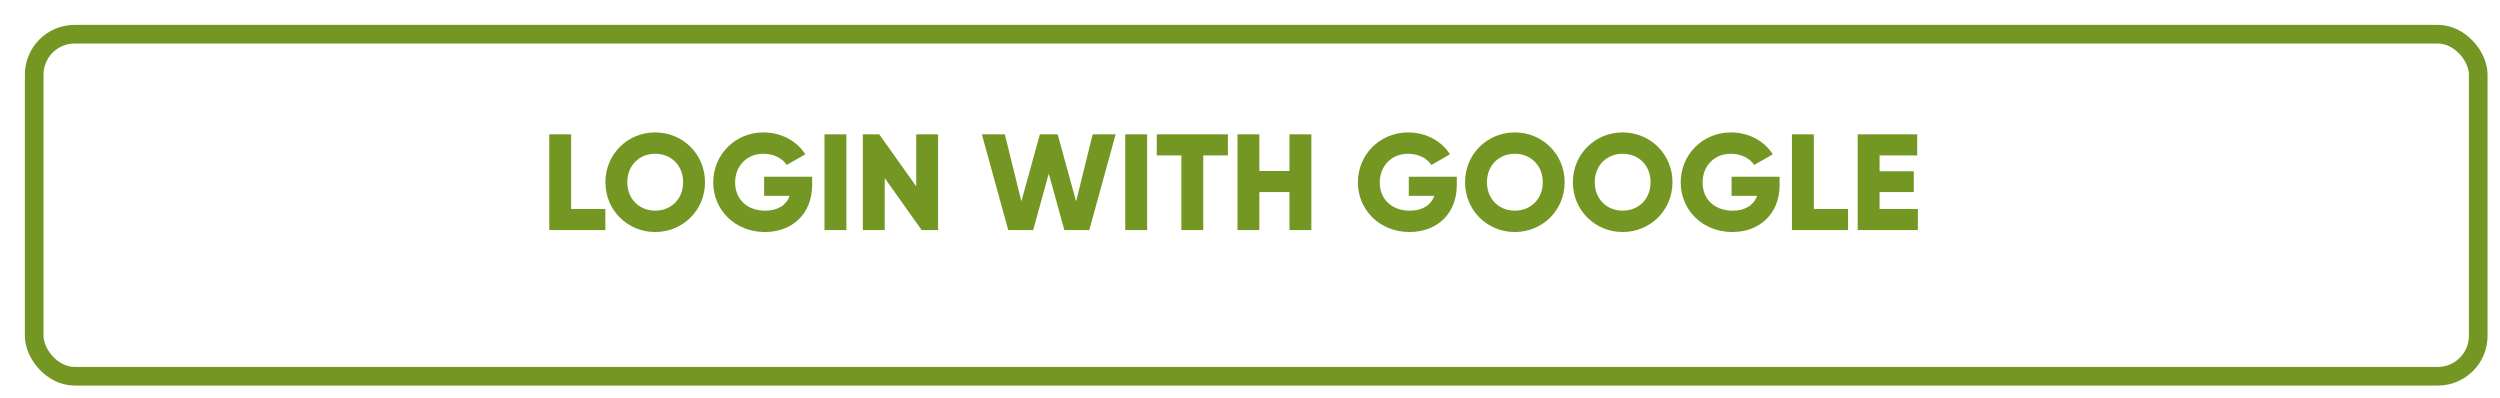 <svg width="402" height="64" viewBox="0 0 402 64" fill="none" xmlns="http://www.w3.org/2000/svg">
<g filter="url(#filter0_d_247_2303)">
<rect x="3" y="3" width="390" height="52" rx="5" fill="white"/>
<rect x="1.5" y="1.5" width="393" height="55" rx="6.5" stroke="#749723" stroke-width="3"/>
</g>
<path d="M91.84 33.612V21.6H88.32V37H97.34V33.612H91.84ZM105.357 37.308C109.779 37.308 113.365 33.832 113.365 29.3C113.365 24.768 109.779 21.292 105.357 21.292C100.935 21.292 97.35 24.768 97.35 29.3C97.35 33.832 100.935 37.308 105.357 37.308ZM105.357 33.876C102.849 33.876 100.869 32.05 100.869 29.3C100.869 26.55 102.849 24.724 105.357 24.724C107.865 24.724 109.845 26.55 109.845 29.3C109.845 32.05 107.865 33.876 105.357 33.876ZM130.593 28.42H122.871V31.5H126.985C126.435 32.974 125.093 33.876 123.047 33.876C120.055 33.876 118.207 31.962 118.207 29.344C118.207 26.638 120.143 24.724 122.739 24.724C124.477 24.724 125.863 25.516 126.501 26.528L129.493 24.812C128.195 22.744 125.709 21.292 122.761 21.292C118.229 21.292 114.687 24.856 114.687 29.322C114.687 33.744 118.163 37.308 123.003 37.308C127.315 37.308 130.593 34.448 130.593 29.74V28.42ZM132.578 21.6V37H136.098V21.6H132.578ZM147.324 21.6V29.96L141.384 21.6H138.744V37H142.264V28.64L148.204 37H150.844V21.6H147.324ZM162.128 37H166.132L168.64 27.914L171.148 37H175.152L179.398 21.6H175.702L173.04 32.38L170.07 21.6H167.21L164.24 32.38L161.578 21.6H157.882L162.128 37ZM180.939 21.6V37H184.459V21.6H180.939ZM197.445 21.6H186.005V24.988H189.965V37H193.485V24.988H197.445V21.6ZM207.346 21.6V27.496H202.506V21.6H198.986V37H202.506V30.884H207.346V37H210.866V21.6H207.346ZM234.255 28.42H226.533V31.5H230.647C230.097 32.974 228.755 33.876 226.709 33.876C223.717 33.876 221.869 31.962 221.869 29.344C221.869 26.638 223.805 24.724 226.401 24.724C228.139 24.724 229.525 25.516 230.163 26.528L233.155 24.812C231.857 22.744 229.371 21.292 226.423 21.292C221.891 21.292 218.349 24.856 218.349 29.322C218.349 33.744 221.825 37.308 226.665 37.308C230.977 37.308 234.255 34.448 234.255 29.74V28.42ZM243.588 37.308C248.01 37.308 251.596 33.832 251.596 29.3C251.596 24.768 248.01 21.292 243.588 21.292C239.166 21.292 235.58 24.768 235.58 29.3C235.58 33.832 239.166 37.308 243.588 37.308ZM243.588 33.876C241.08 33.876 239.1 32.05 239.1 29.3C239.1 26.55 241.08 24.724 243.588 24.724C246.096 24.724 248.076 26.55 248.076 29.3C248.076 32.05 246.096 33.876 243.588 33.876ZM260.926 37.308C265.348 37.308 268.934 33.832 268.934 29.3C268.934 24.768 265.348 21.292 260.926 21.292C256.504 21.292 252.918 24.768 252.918 29.3C252.918 33.832 256.504 37.308 260.926 37.308ZM260.926 33.876C258.418 33.876 256.438 32.05 256.438 29.3C256.438 26.55 258.418 24.724 260.926 24.724C263.434 24.724 265.414 26.55 265.414 29.3C265.414 32.05 263.434 33.876 260.926 33.876ZM286.162 28.42H278.44V31.5H282.554C282.004 32.974 280.662 33.876 278.616 33.876C275.624 33.876 273.776 31.962 273.776 29.344C273.776 26.638 275.712 24.724 278.308 24.724C280.046 24.724 281.432 25.516 282.07 26.528L285.062 24.812C283.764 22.744 281.278 21.292 278.33 21.292C273.798 21.292 270.256 24.856 270.256 29.322C270.256 33.744 273.732 37.308 278.572 37.308C282.884 37.308 286.162 34.448 286.162 29.74V28.42ZM291.666 33.612V21.6H288.146V37H297.166V33.612H291.666ZM302.236 33.612V30.884H307.736V27.54H302.236V24.988H308.286V21.6H298.716V37H308.396V33.612H302.236Z" fill="#749723"/>
<defs>
<filter id="filter0_d_247_2303" x="0" y="0" width="402" height="64" filterUnits="userSpaceOnUse" color-interpolation-filters="sRGB">
<feFlood flood-opacity="0" result="BackgroundImageFix"/>
<feColorMatrix in="SourceAlpha" type="matrix" values="0 0 0 0 0 0 0 0 0 0 0 0 0 0 0 0 0 0 127 0" result="hardAlpha"/>
<feOffset dx="4" dy="4"/>
<feGaussianBlur stdDeviation="1"/>
<feComposite in2="hardAlpha" operator="out"/>
<feColorMatrix type="matrix" values="0 0 0 0 0 0 0 0 0 0 0 0 0 0 0 0 0 0 0.2 0"/>
<feBlend mode="normal" in2="BackgroundImageFix" result="effect1_dropShadow_247_2303"/>
<feBlend mode="normal" in="SourceGraphic" in2="effect1_dropShadow_247_2303" result="shape"/>
</filter>
</defs>
</svg>
